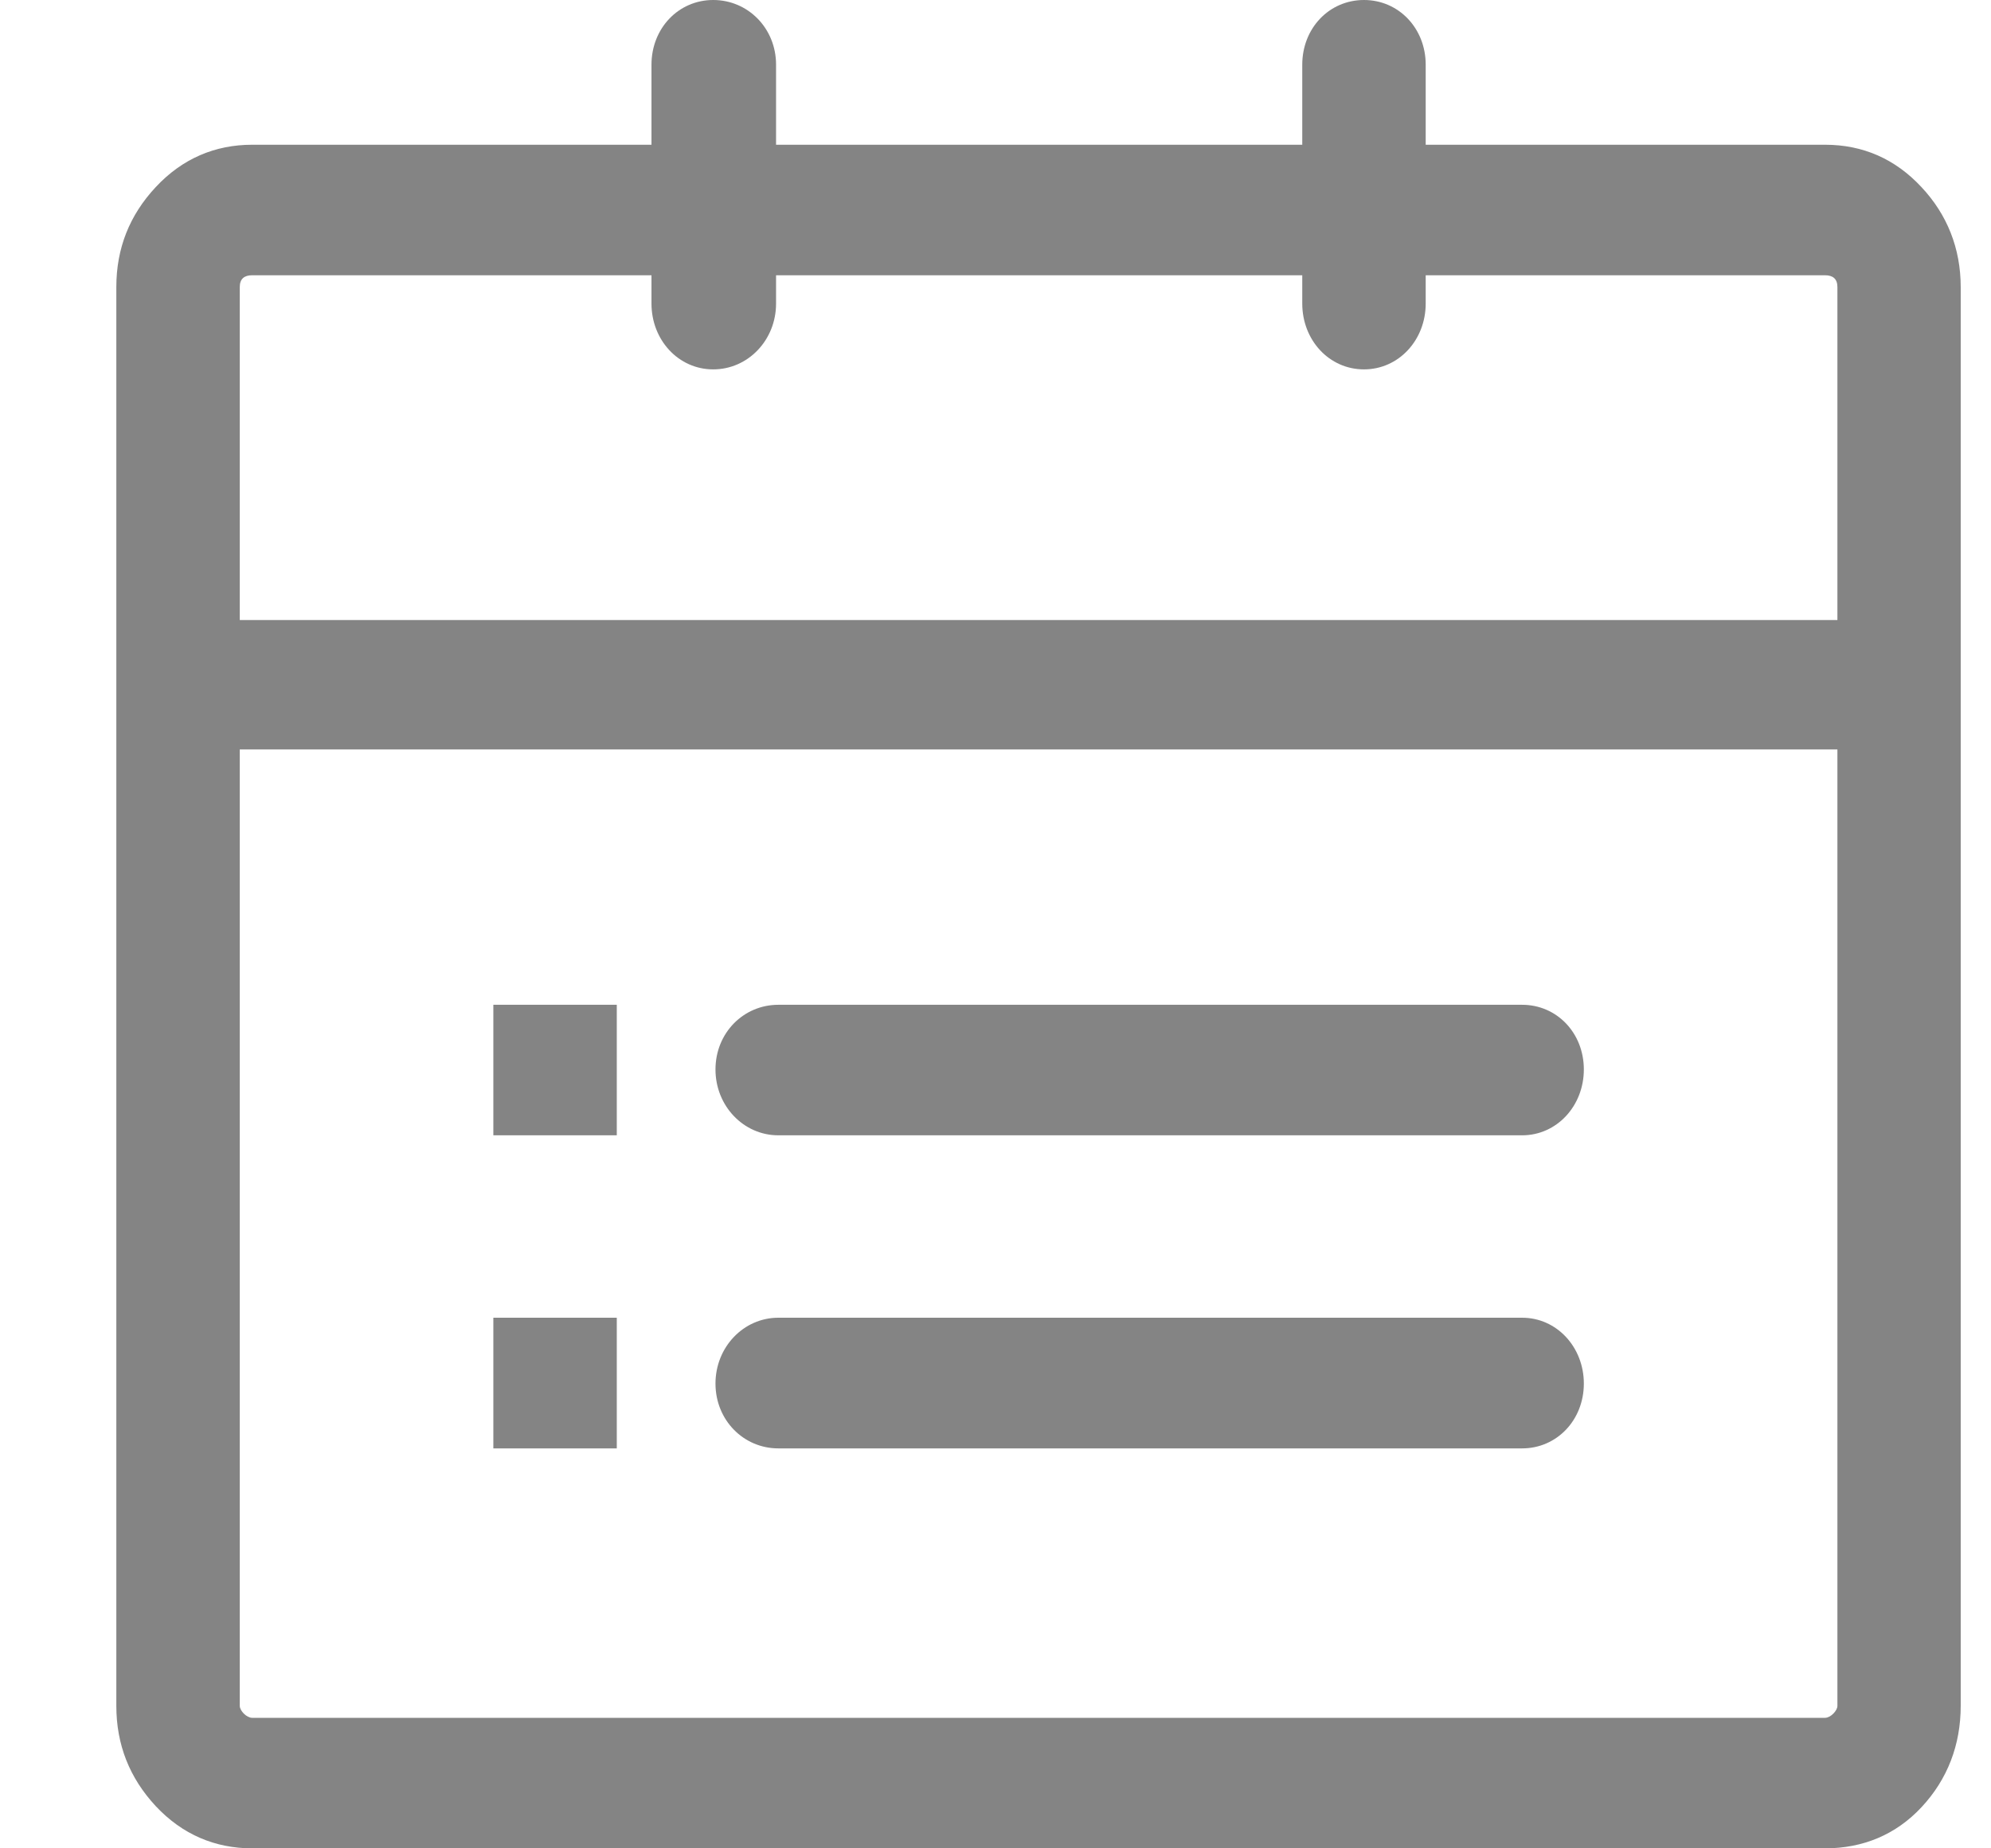 <svg
        xmlns="http://www.w3.org/2000/svg"
        xmlns:xlink="http://www.w3.org/1999/xlink"
        width="14px" height="13px">
    <path fill-rule="evenodd"  fill="rgb(132, 132, 132)"
          d="M13.511,12.711 C13.332,12.903 13.101,13.000 12.833,13.000 L1.773,13.000 C1.513,13.000 1.282,12.903 1.095,12.703 C0.911,12.505 0.818,12.271 0.818,11.998 L0.818,2.019 C0.818,1.746 0.911,1.513 1.095,1.316 C1.282,1.115 1.513,1.018 1.773,1.018 L4.581,1.018 L4.581,0.455 C4.581,0.199 4.771,0.000 5.015,0.000 C5.260,0.000 5.457,0.199 5.457,0.455 L5.457,1.018 L9.157,1.018 L9.157,0.455 C9.157,0.199 9.346,0.000 9.591,0.000 C9.835,0.000 10.025,0.199 10.025,0.455 L10.025,1.018 L12.833,1.018 C13.101,1.018 13.328,1.119 13.511,1.316 C13.691,1.508 13.787,1.746 13.787,2.019 L13.787,11.998 C13.787,12.271 13.695,12.514 13.511,12.711 ZM12.920,2.019 C12.920,1.961 12.888,1.936 12.833,1.936 L10.025,1.936 L10.025,2.135 C10.025,2.392 9.835,2.598 9.591,2.598 C9.346,2.598 9.157,2.392 9.157,2.135 L9.157,1.936 L5.457,1.936 L5.457,2.135 C5.457,2.392 5.260,2.598 5.015,2.598 C4.771,2.598 4.581,2.392 4.581,2.135 L4.581,1.936 L1.773,1.936 C1.718,1.936 1.686,1.961 1.686,2.019 L1.686,4.361 L12.920,4.361 L12.920,2.019 ZM12.920,5.271 L1.686,5.271 L1.686,11.998 C1.686,12.032 1.734,12.082 1.773,12.082 L12.833,12.082 C12.872,12.082 12.920,12.032 12.920,11.998 L12.920,5.271 ZM10.703,10.187 L5.473,10.187 C5.228,10.187 5.031,9.988 5.031,9.731 C5.031,9.475 5.228,9.268 5.473,9.268 L10.703,9.268 C10.947,9.268 11.137,9.475 11.137,9.731 C11.137,9.988 10.947,10.187 10.703,10.187 ZM10.703,7.985 L5.473,7.985 C5.228,7.985 5.031,7.778 5.031,7.522 C5.031,7.265 5.228,7.067 5.473,7.067 L10.703,7.067 C10.947,7.067 11.137,7.265 11.137,7.522 C11.137,7.778 10.947,7.985 10.703,7.985 ZM3.469,9.268 L4.337,9.268 L4.337,10.187 L3.469,10.187 L3.469,9.268 ZM3.469,7.067 L4.337,7.067 L4.337,7.985 L3.469,7.985 L3.469,7.067 Z"/>
</svg>